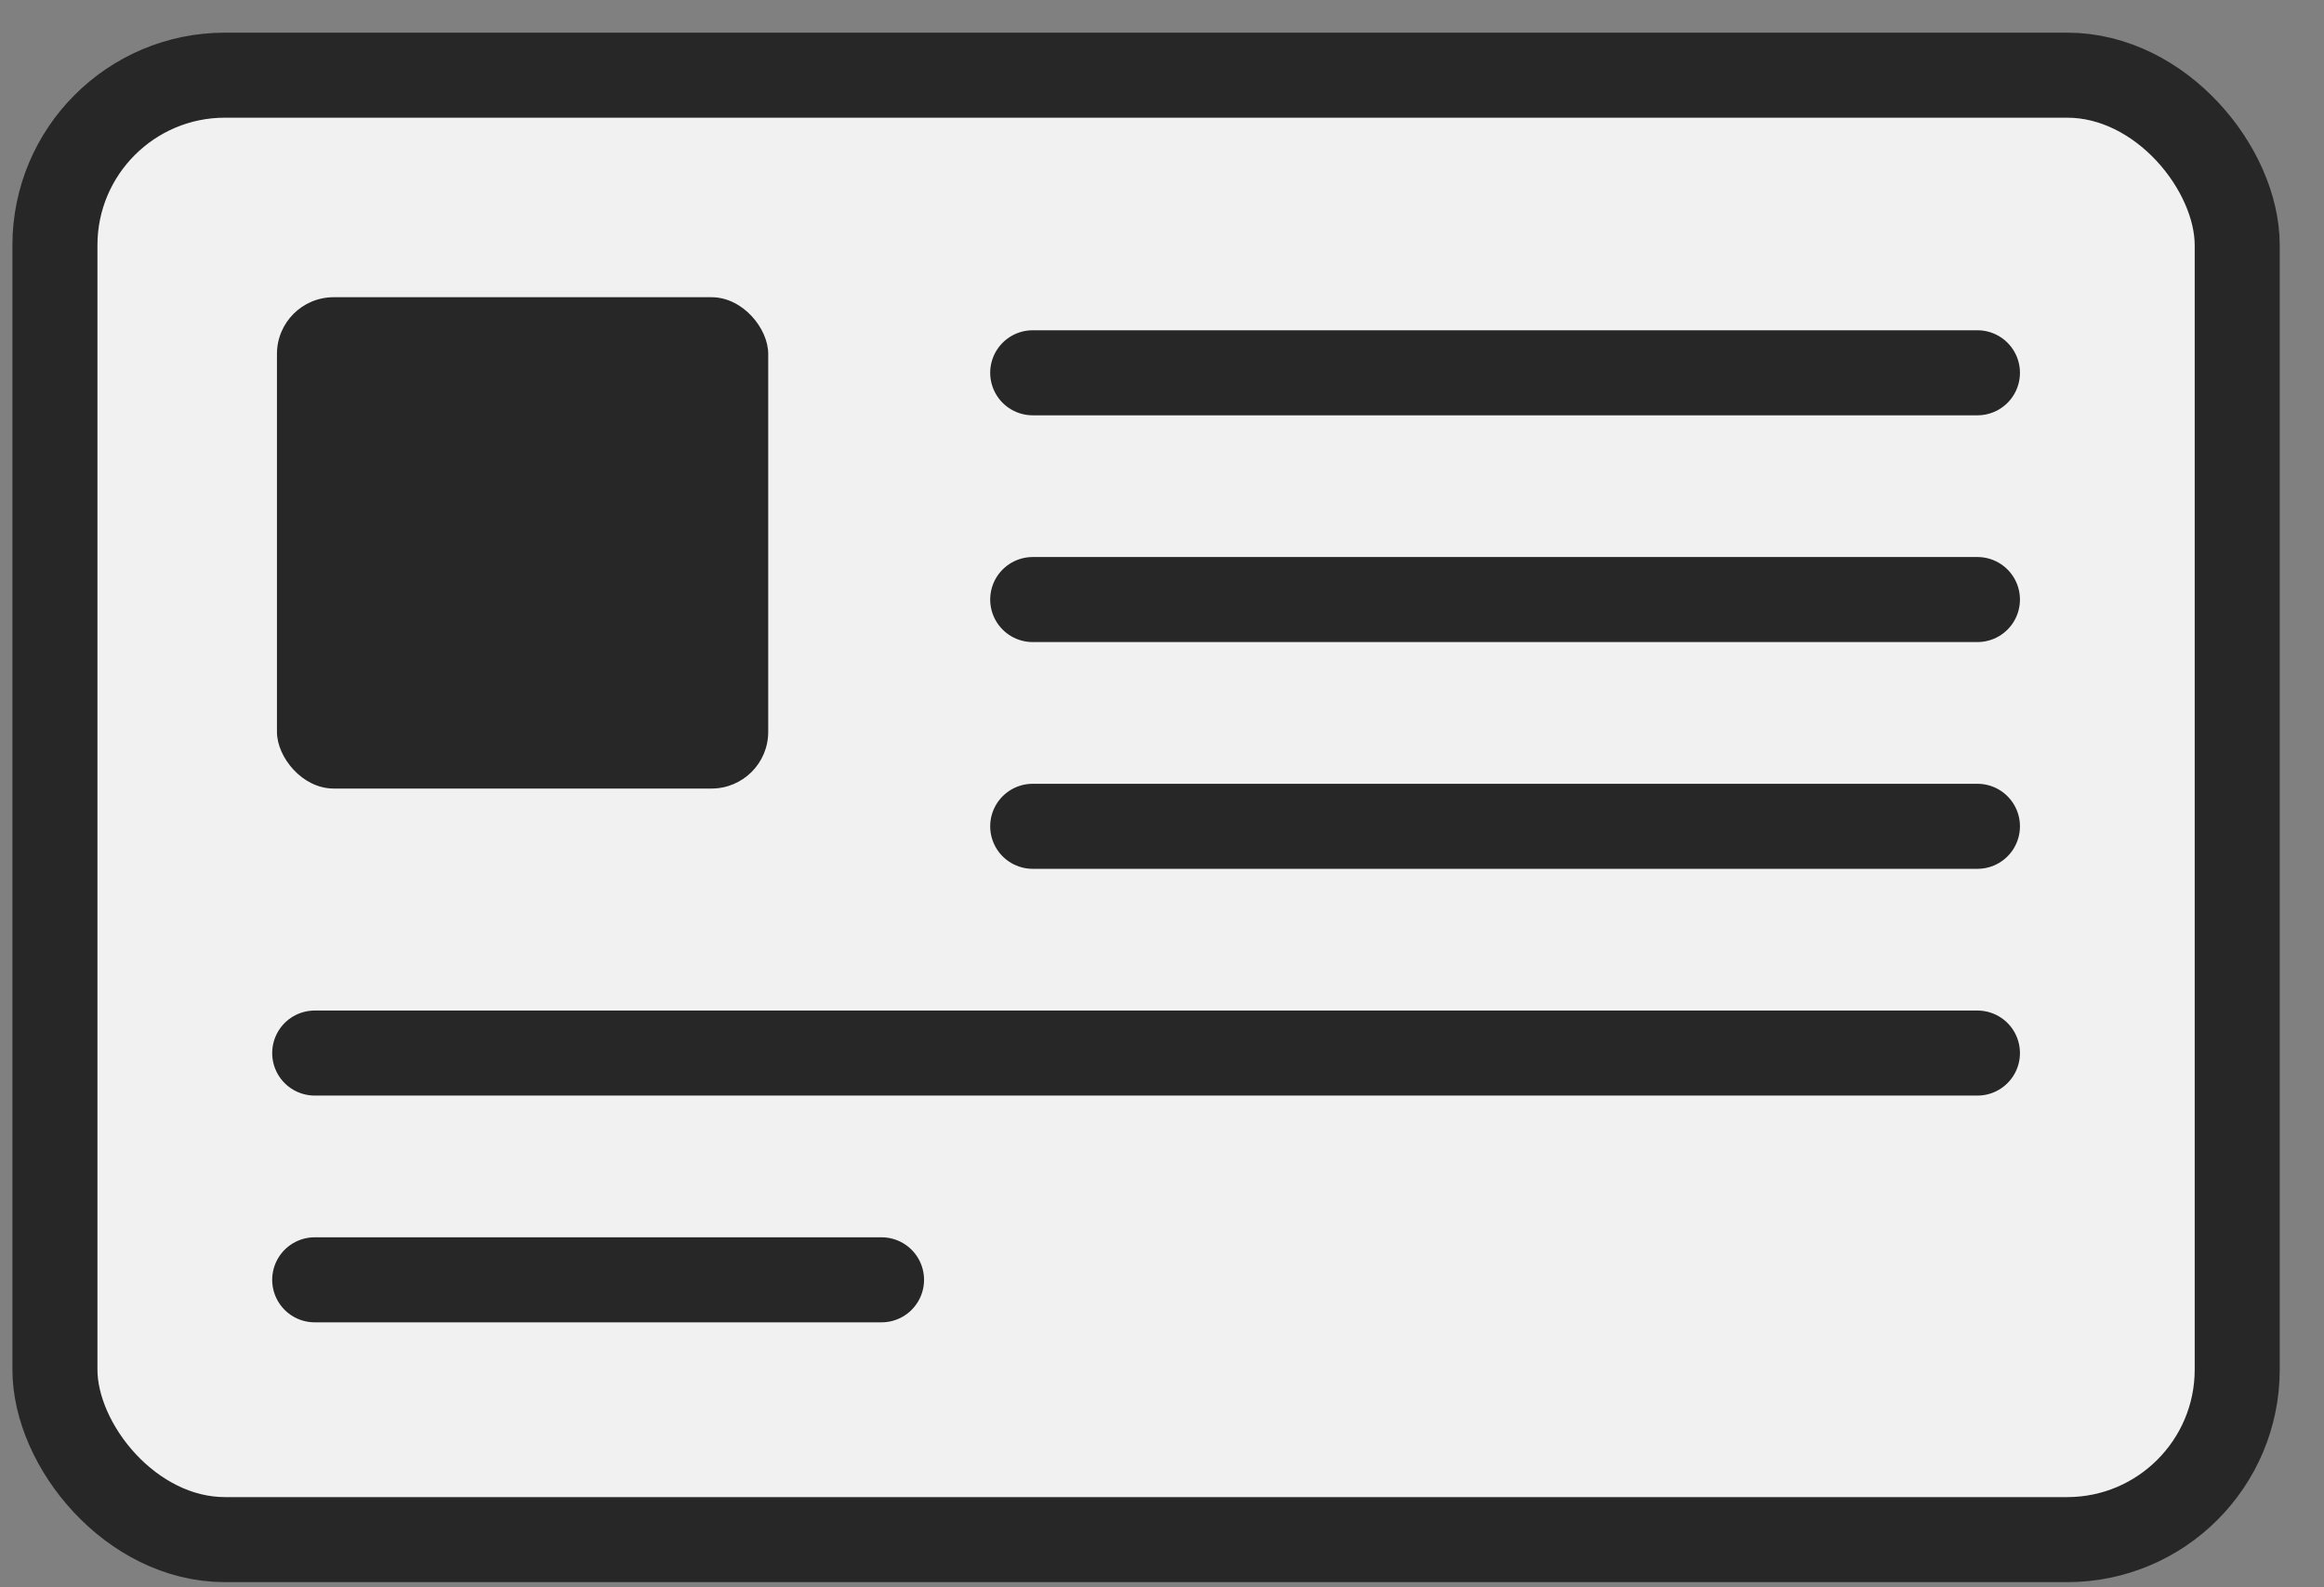 <?xml version="1.0" encoding="UTF-8"?>
<svg width="41px" height="28px" viewBox="0 0 41 28" version="1.1" xmlns="http://www.w3.org/2000/svg" xmlns:xlink="http://www.w3.org/1999/xlink">
    <rect x="0" y="0" width="41" height="28" fill="#808080" stroke="none"/>
    <!-- Generator: Sketch 50.2 (55047) - http://www.bohemiancoding.com/sketch -->
    <title>license_icon</title>
    <desc>Created with Sketch.</desc>
    <defs></defs>
    <g id="Page-1" stroke="none" stroke-width="1" fill="none" fill-rule="evenodd">
        <g id="Sign-Up_Agent-License" transform="translate(-938, -465)">
            <g id="Group-6" transform="translate(915, 465)">
                <g id="license_icon" transform="translate(23.219, 0.576)">
                    <rect id="Rectangle-5" stroke="#272727" stroke-width="1.5" fill="#F1F1F1" x="0.75" y="0.75" width="38.5" height="25.833" rx="3"></rect>
                    <rect id="Rectangle-7" fill="#272727" x="4.667" y="4.667" width="8.667" height="8.667" rx="1"></rect>
                    <path d="M18,6 L34.667,6" id="Line" stroke="#272727" stroke-width="1.5" stroke-linecap="round" stroke-linejoin="round"></path>
                    <path d="M18,10 L34.667,10" id="Line-Copy" stroke="#272727" stroke-width="1.5" stroke-linecap="round" stroke-linejoin="round"></path>
                    <path d="M18,14 L34.667,14" id="Line-Copy-2" stroke="#272727" stroke-width="1.5" stroke-linecap="round" stroke-linejoin="round"></path>
                    <path d="M5.333,18 L34.667,18" id="Line-Copy-3" stroke="#272727" stroke-width="1.5" stroke-linecap="round" stroke-linejoin="round"></path>
                    <path d="M5.333,22 L15.333,22" id="Line-Copy-4" stroke="#272727" stroke-width="1.5" stroke-linecap="round" stroke-linejoin="round"></path>
                </g>
            </g>
        </g>
    </g>
</svg>